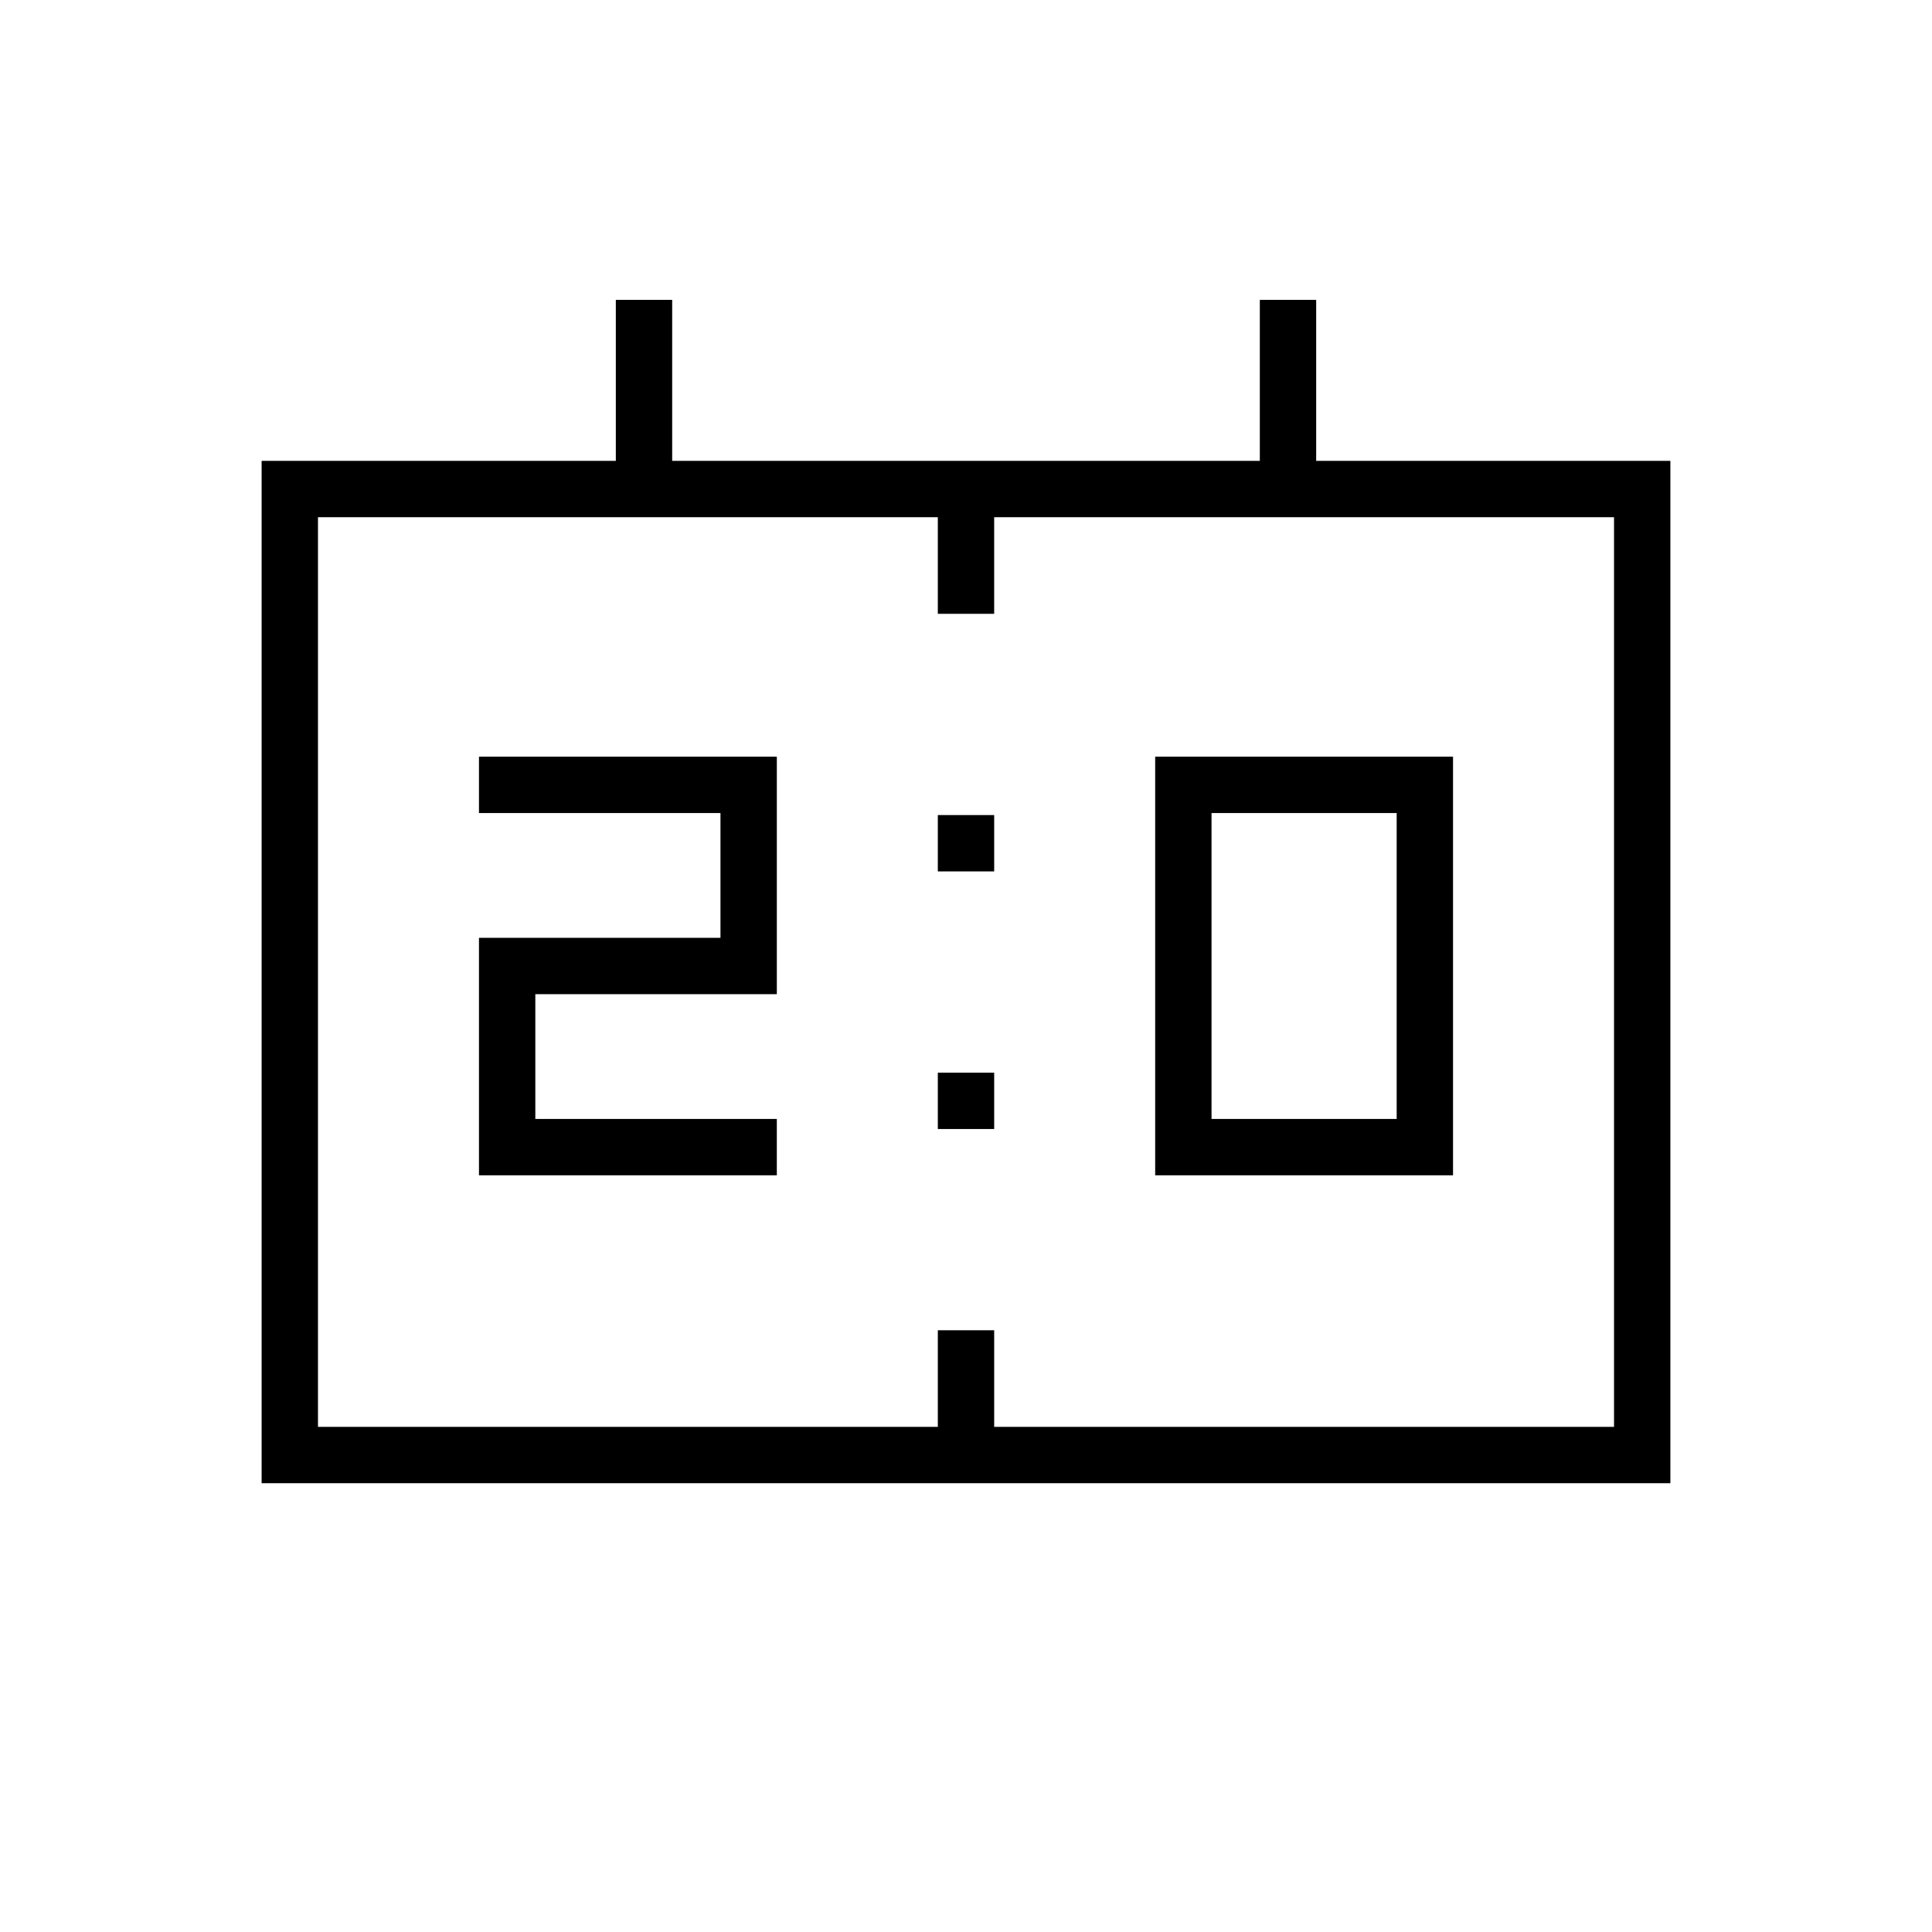 <svg xmlns="http://www.w3.org/2000/svg" height="24" viewBox="0 -960 960 960" width="24"><path d="M574-376v-208h148v208H574Zm28-28h92v-152h-92v152Zm-364 28v-118h120v-62H238v-28h148v118H266v62h120v28H238Zm228-151v-28h28v28h-28Zm0 128v-28h28v28h-28ZM130-223v-508h176v-80h28v80h292v-80h28v80h176v508H130Zm28-28h308v-48h28v48h308v-452H494v48h-28v-48H158v452Zm0 0v-452 452Z"/></svg>